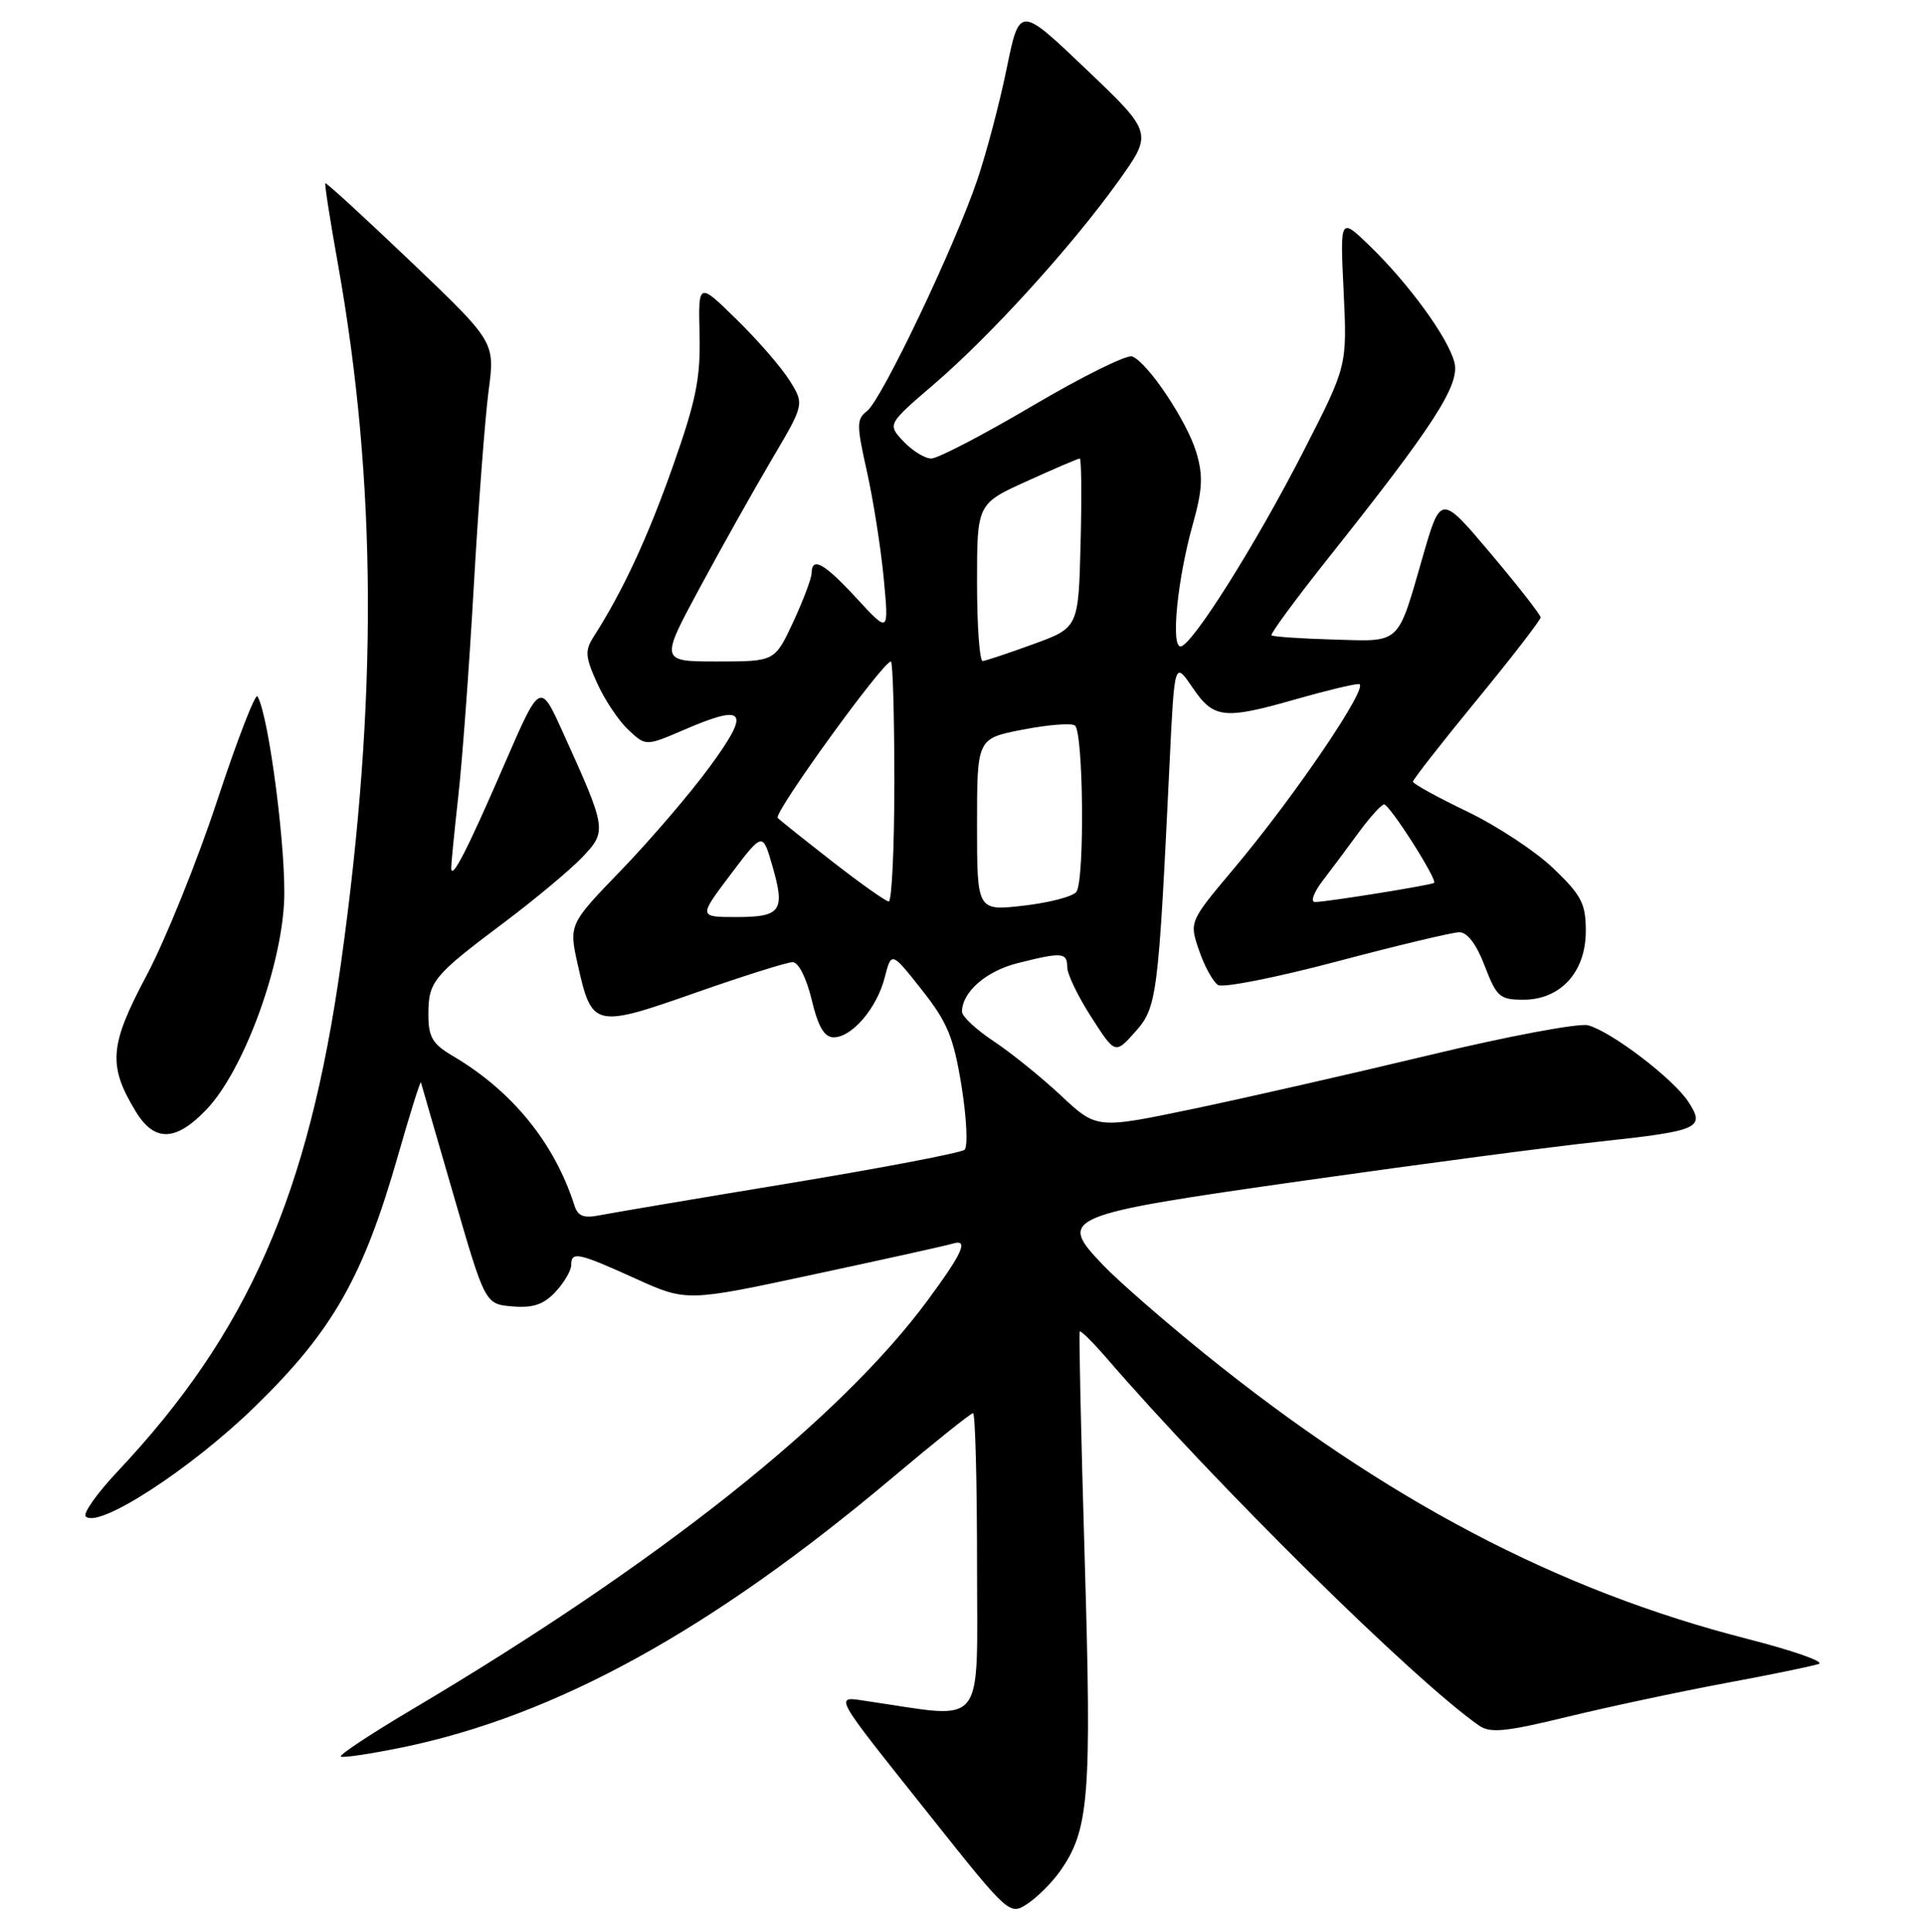 <?xml version="1.0" encoding="UTF-8" standalone="no"?>
<!DOCTYPE svg PUBLIC "-//W3C//DTD SVG 1.1//EN" "http://www.w3.org/Graphics/SVG/1.1/DTD/svg11.dtd" >
<svg xmlns="http://www.w3.org/2000/svg" xmlns:xlink="http://www.w3.org/1999/xlink" version="1.1" viewBox="0 0 256 257">
 <g >
 <path fill="currentColor"
d=" M 140.99 249.01 C 144.92 243.50 145.27 239.14 144.33 207.50 C 143.84 191.00 143.54 177.34 143.66 177.14 C 143.78 176.95 145.37 178.52 147.19 180.62 C 161.75 197.48 188.08 223.47 196.79 229.56 C 198.27 230.60 200.34 230.40 208.54 228.40 C 214.02 227.07 223.45 225.06 229.50 223.93 C 235.55 222.81 241.18 221.65 242.00 221.36 C 242.82 221.07 238.55 219.58 232.50 218.03 C 207.30 211.60 184.33 199.53 160.22 180.04 C 154.88 175.72 148.84 170.46 146.81 168.34 C 140.65 161.92 141.31 161.64 173.60 157.05 C 188.95 154.87 206.54 152.55 212.70 151.89 C 226.15 150.44 226.94 150.09 224.64 146.57 C 222.63 143.50 214.43 137.25 211.30 136.40 C 210.09 136.08 200.64 137.85 190.30 140.34 C 179.96 142.82 165.74 146.06 158.71 147.53 C 145.92 150.20 145.92 150.20 141.16 145.74 C 138.54 143.29 134.51 140.04 132.20 138.51 C 129.89 136.98 128.00 135.22 128.00 134.59 C 128.00 131.99 131.21 129.18 135.41 128.13 C 141.31 126.64 142.00 126.70 142.00 128.66 C 142.00 129.58 143.43 132.56 145.19 135.29 C 148.38 140.26 148.38 140.26 151.04 137.28 C 153.95 134.02 154.12 132.69 155.61 101.72 C 156.27 87.94 156.27 87.94 158.67 91.47 C 161.50 95.62 162.82 95.77 172.50 93.00 C 176.35 91.90 180.08 91.00 180.80 91.00 C 182.40 91.00 172.31 105.89 164.17 115.56 C 158.23 122.62 158.23 122.62 159.55 126.46 C 160.27 128.57 161.41 130.63 162.07 131.04 C 162.73 131.45 169.84 130.04 177.88 127.91 C 185.92 125.78 193.25 124.03 194.17 124.02 C 195.23 124.01 196.46 125.63 197.55 128.50 C 199.13 132.62 199.56 133.00 202.68 133.00 C 207.64 133.00 211.00 129.32 211.00 123.87 C 211.00 120.21 210.44 119.12 206.69 115.53 C 204.33 113.26 199.15 109.85 195.19 107.95 C 191.24 106.05 188.00 104.27 188.00 103.99 C 188.00 103.71 191.82 98.82 196.50 93.12 C 201.18 87.42 205.00 82.47 204.99 82.13 C 204.98 81.78 201.99 77.96 198.34 73.63 C 191.70 65.76 191.70 65.76 189.31 74.04 C 185.88 85.93 186.50 85.35 177.38 85.08 C 173.06 84.96 169.37 84.70 169.18 84.52 C 169.00 84.33 172.37 79.75 176.67 74.33 C 190.83 56.53 194.27 51.20 193.52 48.22 C 192.70 44.96 187.49 37.79 182.23 32.69 C 178.30 28.89 178.30 28.89 178.78 38.78 C 179.25 48.67 179.25 48.67 173.53 59.85 C 167.13 72.37 158.55 86.00 157.07 86.00 C 155.77 86.00 156.67 77.00 158.71 69.75 C 160.01 65.09 160.10 63.27 159.17 60.16 C 157.92 56.01 152.71 48.21 150.64 47.42 C 149.94 47.15 144.00 50.09 137.43 53.96 C 130.87 57.83 124.79 60.99 123.92 61.00 C 123.06 61.00 121.39 59.97 120.21 58.72 C 118.07 56.44 118.07 56.44 124.28 51.11 C 131.84 44.62 142.62 32.75 148.82 24.09 C 153.40 17.68 153.40 17.68 144.53 9.22 C 135.66 0.76 135.66 0.76 133.94 9.13 C 133.00 13.73 131.23 20.42 130.01 24.00 C 126.98 32.90 117.28 53.23 115.37 54.68 C 113.96 55.75 113.96 56.52 115.34 62.68 C 116.18 66.43 117.19 72.82 117.58 76.88 C 118.28 84.26 118.28 84.26 114.01 79.63 C 109.68 74.93 108.01 73.99 107.99 76.25 C 107.98 76.94 106.88 79.86 105.54 82.75 C 103.09 88.00 103.09 88.00 95.46 88.00 C 87.83 88.00 87.83 88.00 93.08 78.25 C 95.97 72.89 100.29 65.19 102.68 61.14 C 107.03 53.78 107.03 53.78 105.07 50.64 C 104.00 48.91 100.82 45.25 98.01 42.50 C 92.91 37.50 92.91 37.50 93.08 44.50 C 93.22 50.30 92.62 53.30 89.54 62.00 C 86.19 71.50 82.87 78.64 79.01 84.67 C 77.80 86.55 77.86 87.36 79.44 90.86 C 80.44 93.08 82.31 95.88 83.59 97.08 C 85.93 99.28 85.93 99.28 91.04 97.08 C 99.24 93.55 99.92 94.53 94.44 102.00 C 91.82 105.58 86.52 111.76 82.68 115.74 C 75.68 122.98 75.68 122.98 76.89 128.41 C 78.75 136.70 79.11 136.79 92.51 132.08 C 98.90 129.84 104.73 128.00 105.47 128.00 C 106.24 128.00 107.30 130.10 108.00 133.00 C 108.86 136.61 109.68 138.00 110.93 138.00 C 113.36 138.00 116.68 134.12 117.72 130.03 C 118.61 126.57 118.61 126.57 122.65 131.68 C 126.07 136.01 126.88 137.97 127.94 144.50 C 128.62 148.75 128.80 152.55 128.34 152.96 C 127.88 153.37 117.38 155.37 105.00 157.42 C 92.62 159.46 81.27 161.38 79.76 161.68 C 77.67 162.10 76.88 161.79 76.43 160.36 C 73.76 152.03 68.15 145.14 60.25 140.48 C 57.54 138.89 57.00 137.97 57.00 134.98 C 57.00 130.57 57.60 129.84 67.00 122.78 C 71.12 119.69 75.83 115.76 77.45 114.07 C 80.79 110.56 80.76 110.36 74.86 97.35 C 71.86 90.74 71.86 90.74 67.14 101.62 C 62.20 113.03 60.08 117.17 60.04 115.50 C 60.03 114.95 60.45 110.67 60.97 106.00 C 61.50 101.33 62.43 88.72 63.04 78.00 C 63.65 67.28 64.54 55.58 65.01 52.00 C 65.87 45.50 65.87 45.50 54.69 34.83 C 48.54 28.97 43.41 24.26 43.29 24.38 C 43.17 24.49 43.92 29.29 44.95 35.04 C 50.14 64.12 50.28 92.96 45.39 128.00 C 41.06 158.97 33.00 177.33 15.64 195.76 C 12.92 198.65 11.01 201.35 11.41 201.74 C 13.09 203.42 25.41 195.43 33.94 187.11 C 44.25 177.07 48.32 169.93 52.94 153.78 C 54.56 148.12 55.94 143.72 56.01 144.00 C 56.08 144.28 58.04 151.03 60.35 159.00 C 64.55 173.50 64.55 173.50 68.19 173.80 C 70.92 174.03 72.34 173.55 73.91 171.87 C 75.06 170.63 76.00 169.03 76.00 168.31 C 76.00 166.44 76.90 166.63 84.54 170.09 C 91.36 173.18 91.36 173.18 108.43 169.51 C 117.82 167.50 126.06 165.67 126.75 165.45 C 128.93 164.77 128.13 166.61 123.51 172.88 C 111.79 188.80 87.66 207.96 54.72 227.48 C 49.35 230.67 45.12 233.46 45.34 233.68 C 45.56 233.89 49.26 233.34 53.56 232.46 C 73.99 228.24 94.62 216.88 118.72 196.60 C 124.34 191.87 129.17 188.00 129.47 188.00 C 129.76 188.00 130.00 197.04 130.00 208.09 C 130.00 230.36 131.35 228.65 115.62 226.35 C 110.87 225.65 110.39 224.76 123.84 241.67 C 134.21 254.71 134.34 254.82 136.68 253.29 C 137.99 252.43 139.92 250.51 140.99 249.01 Z  M 27.56 147.51 C 32.30 142.47 37.26 129.27 37.79 120.21 C 38.17 113.78 35.80 95.25 34.26 92.64 C 33.98 92.17 31.57 98.41 28.90 106.50 C 26.23 114.60 22.00 125.06 19.51 129.76 C 14.55 139.07 14.34 141.74 18.07 147.88 C 20.58 151.99 23.43 151.88 27.56 147.51 Z  M 97.20 116.35 C 101.47 110.70 101.47 110.70 102.74 115.10 C 104.51 121.18 103.95 122.00 98.00 122.00 C 92.94 122.00 92.94 122.00 97.20 116.35 Z  M 130.00 109.73 C 130.00 98.26 130.00 98.26 136.01 97.08 C 139.32 96.43 142.47 96.17 143.01 96.51 C 144.15 97.21 144.35 116.92 143.23 118.63 C 142.83 119.25 139.69 120.08 136.25 120.48 C 130.00 121.20 130.00 121.20 130.00 109.73 Z  M 110.82 114.67 C 107.15 111.81 103.84 109.18 103.48 108.81 C 102.87 108.20 117.48 88.00 118.54 88.00 C 118.79 88.00 119.00 95.20 119.00 104.00 C 119.00 112.80 118.66 119.97 118.25 119.93 C 117.84 119.90 114.49 117.53 110.82 114.67 Z  M 175.93 117.25 C 177.09 115.74 179.27 112.82 180.77 110.77 C 182.27 108.72 183.80 107.03 184.16 107.02 C 184.89 107.00 191.31 117.07 190.81 117.46 C 190.41 117.76 176.49 120.00 174.97 120.00 C 174.35 120.00 174.78 118.76 175.93 117.25 Z  M 130.00 77.51 C 130.00 67.02 130.00 67.02 136.64 64.01 C 140.29 62.35 143.45 61.00 143.67 61.00 C 143.89 61.00 143.94 66.06 143.78 72.25 C 143.50 83.50 143.50 83.50 137.50 85.69 C 134.20 86.89 131.16 87.91 130.75 87.94 C 130.34 87.97 130.00 83.28 130.00 77.51 Z "/>
</g>
</svg>